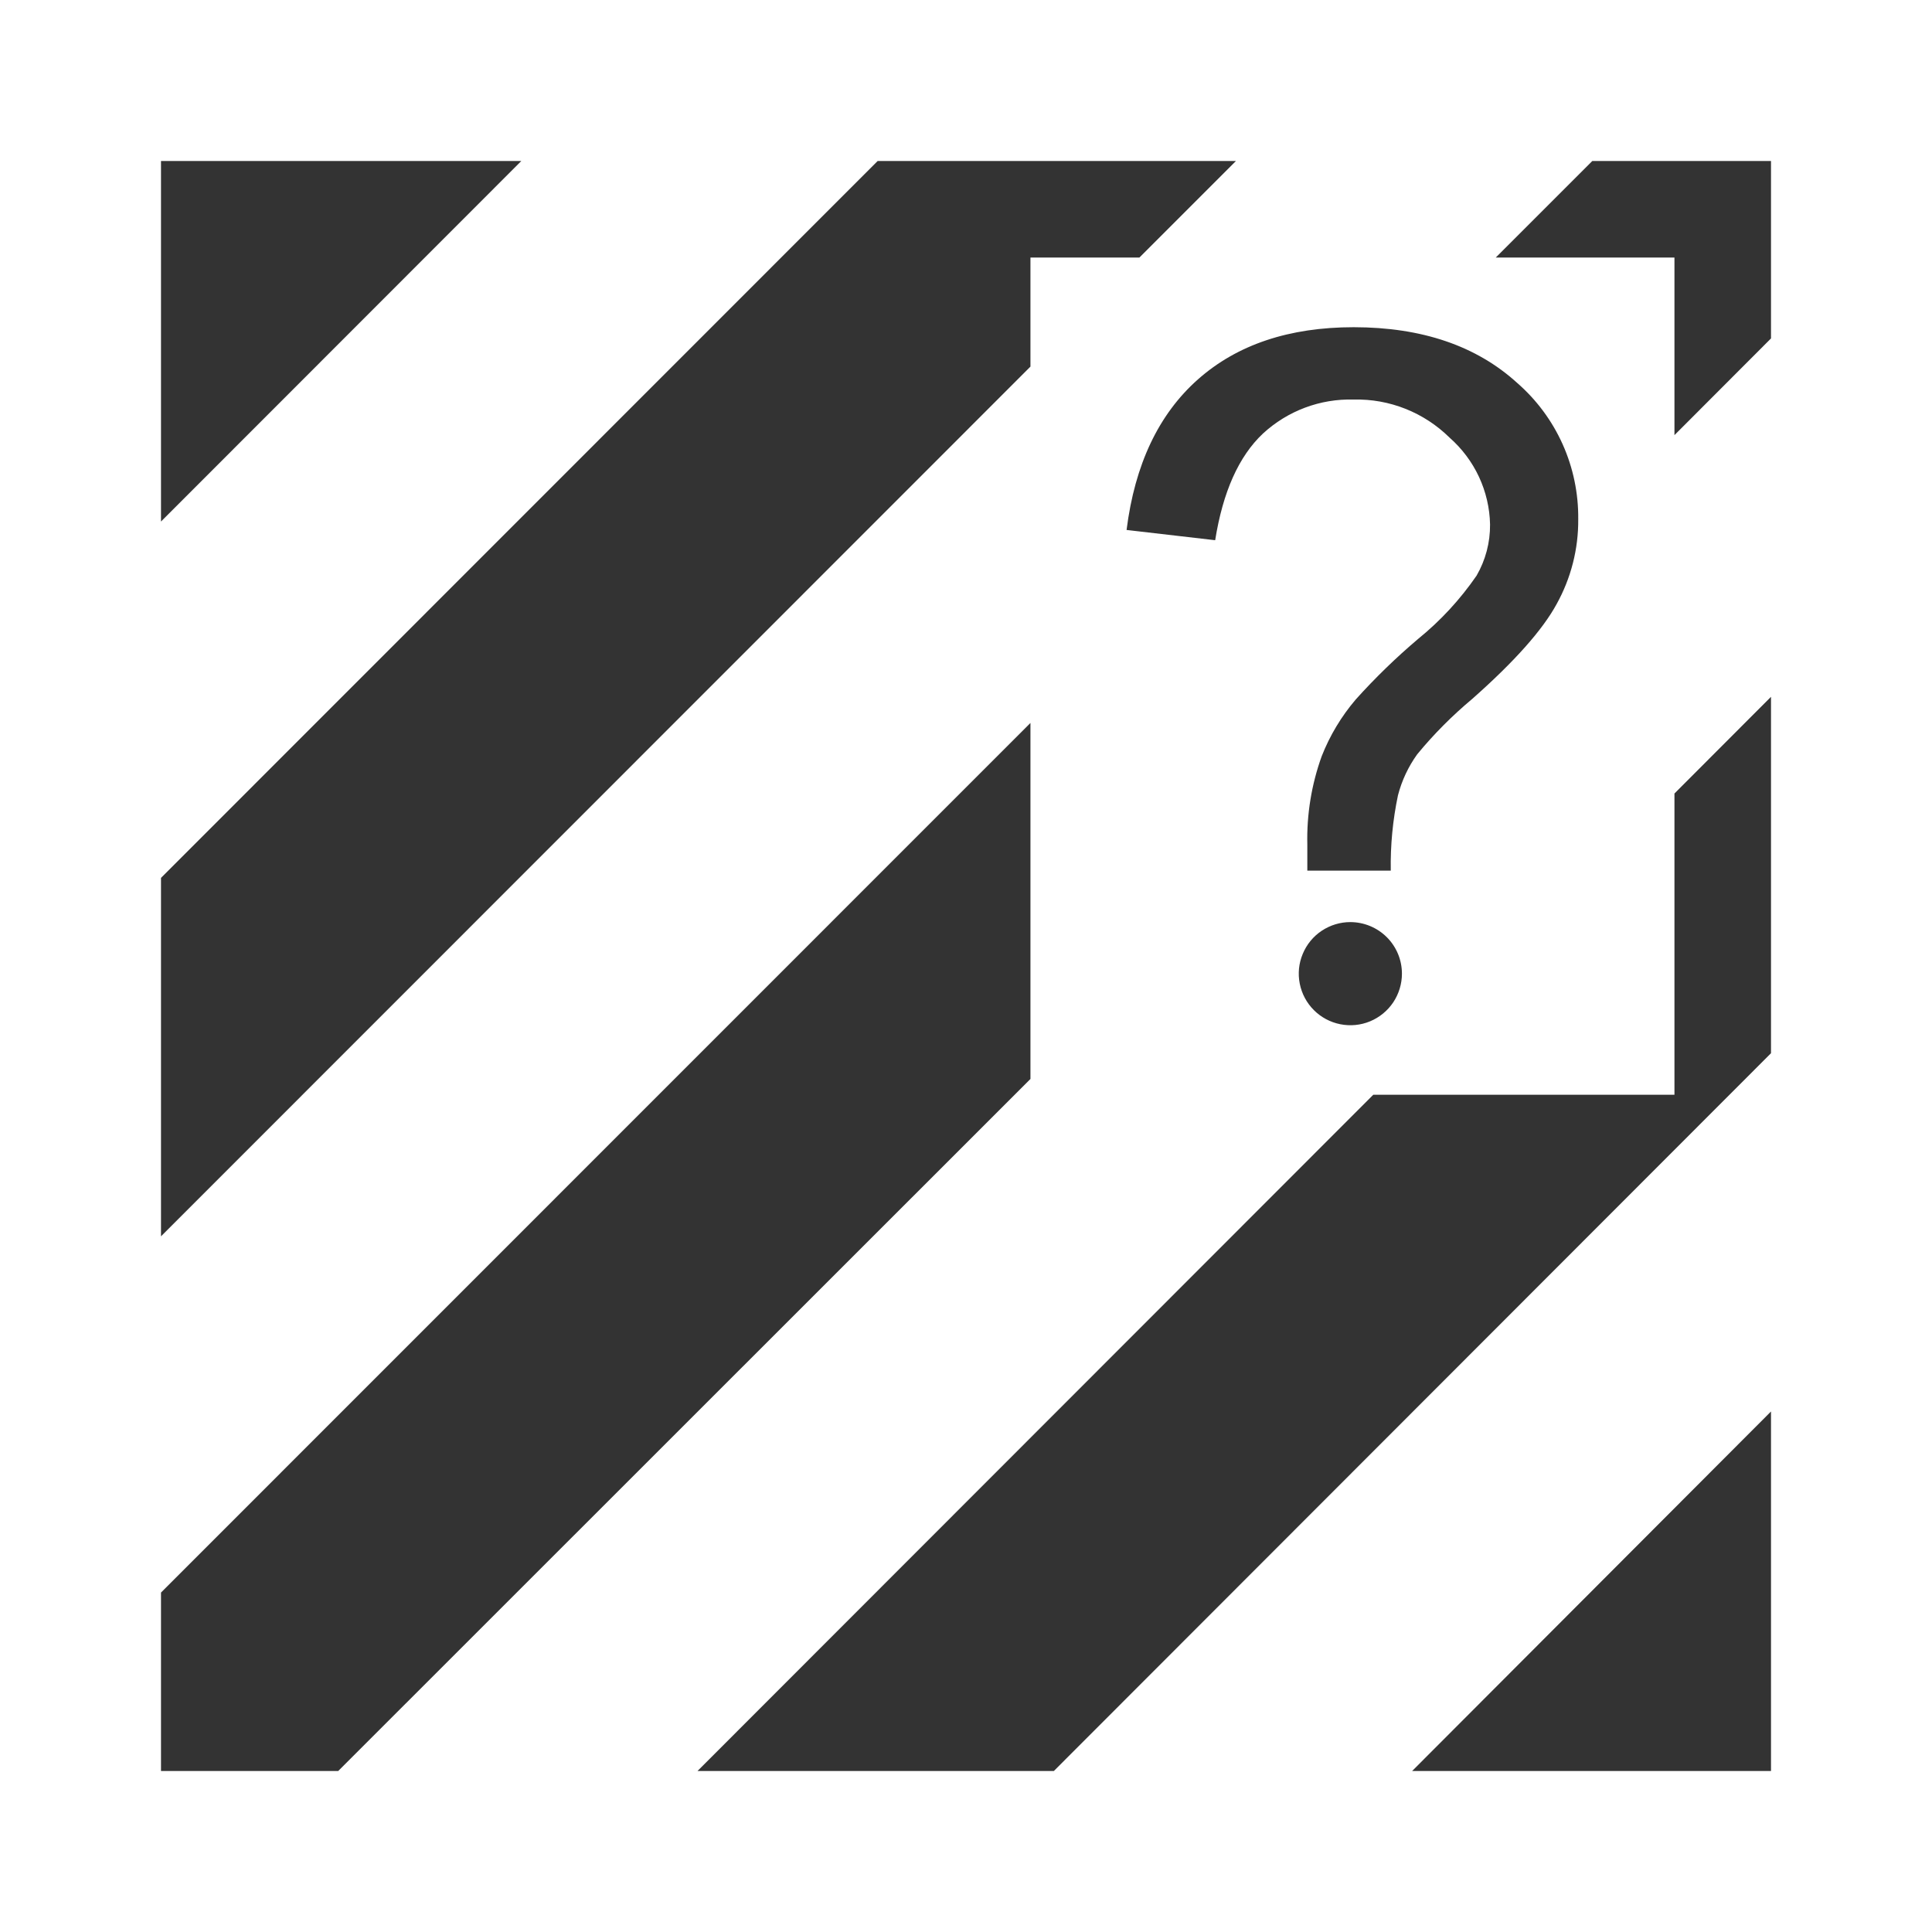 <svg width="36" height="36" viewBox="0 0 36 36" fill="none" xmlns="http://www.w3.org/2000/svg">
<path d="M3 3V9.718L9.714 3H3Z" fill="#333333"/>
<path d="M33 33V26.301L26.313 33H33Z" fill="#333333"/>
<path d="M31.201 20.399H25.589L12.997 33H19.637L33 19.625V12.984L31.201 14.786V20.399Z" fill="#333333"/>
<path d="M29.67 3L27.871 4.799H31.201V8.108L33 6.306V3H29.67Z" fill="#333333"/>
<path d="M19.201 13.471L3 29.675V33H6.302L19.201 20.105V13.471Z" fill="#333333"/>
<path d="M19.201 4.799H21.231L23.03 3H16.354L3 16.358V23.037L19.201 6.831V4.799Z" fill="#333333"/>
<path d="M25.164 17.182C24.974 17.181 24.788 17.238 24.629 17.343C24.471 17.448 24.348 17.598 24.275 17.774C24.201 17.949 24.182 18.143 24.219 18.329C24.256 18.516 24.347 18.687 24.482 18.822C24.616 18.956 24.787 19.048 24.974 19.085C25.16 19.122 25.353 19.104 25.529 19.031C25.705 18.958 25.855 18.835 25.961 18.677C26.066 18.519 26.123 18.333 26.123 18.143C26.123 17.888 26.022 17.644 25.842 17.464C25.662 17.284 25.418 17.183 25.164 17.182Z" fill="#333333"/>
<path d="M27.433 13.023C28.219 12.328 28.743 11.739 29.006 11.255C29.274 10.772 29.413 10.227 29.408 9.674C29.413 9.193 29.314 8.717 29.118 8.279C28.921 7.84 28.632 7.45 28.269 7.134C27.51 6.444 26.495 6.098 25.225 6.097C24.022 6.097 23.054 6.421 22.321 7.07C21.589 7.72 21.146 8.654 20.992 9.875L22.643 10.066C22.787 9.165 23.083 8.503 23.532 8.08C23.992 7.655 24.599 7.427 25.225 7.445C25.555 7.437 25.883 7.496 26.19 7.618C26.496 7.74 26.775 7.922 27.01 8.154C27.241 8.357 27.428 8.606 27.558 8.884C27.688 9.163 27.759 9.466 27.765 9.773C27.768 10.108 27.681 10.437 27.514 10.726C27.209 11.169 26.843 11.566 26.425 11.905C26.013 12.254 25.624 12.631 25.263 13.033C24.994 13.348 24.779 13.706 24.628 14.091C24.438 14.618 24.347 15.176 24.36 15.736C24.36 15.844 24.36 16.007 24.36 16.223H25.915C25.907 15.752 25.952 15.281 26.049 14.82C26.12 14.545 26.242 14.286 26.407 14.056C26.716 13.68 27.06 13.335 27.433 13.023Z" fill="#333333"/>
</svg>
